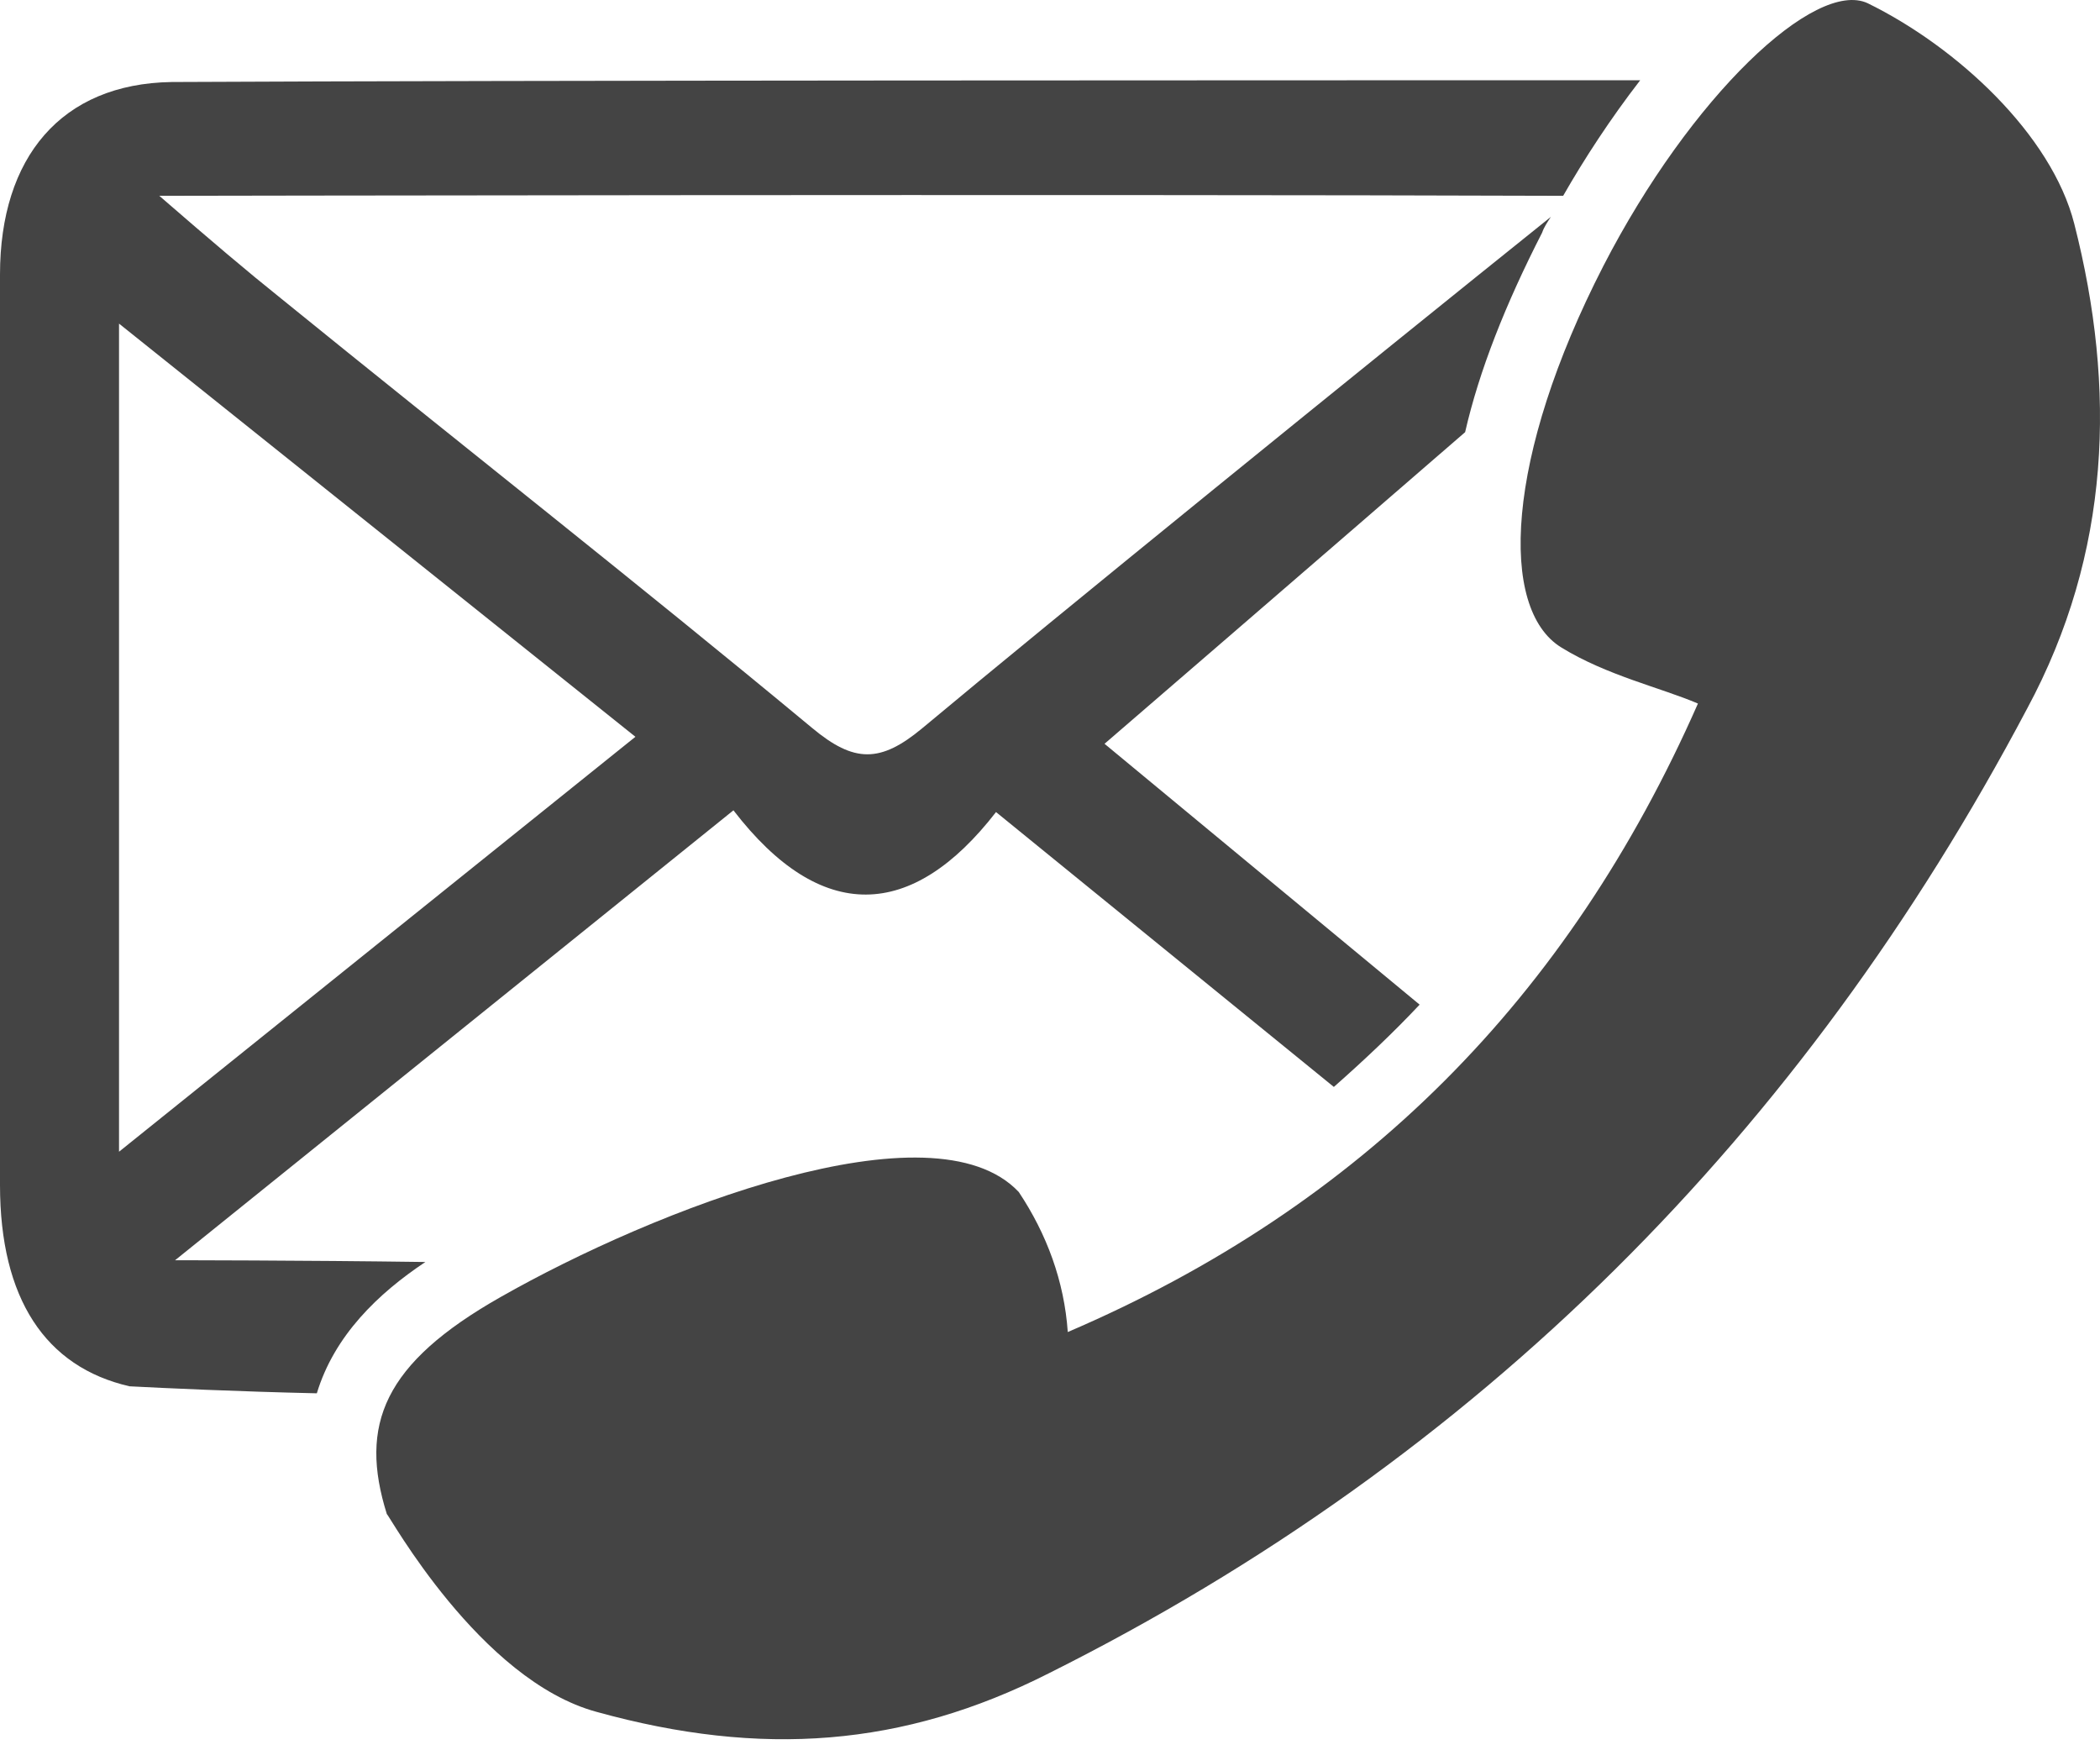 <?xml version="1.0" encoding="utf-8"?>
<!-- Generator: Adobe Illustrator 22.1.0, SVG Export Plug-In . SVG Version: 6.00 Build 0)  -->
<svg version="1.1" id="レイヤー_1" xmlns="http://www.w3.org/2000/svg" xmlns:xlink="http://www.w3.org/1999/xlink" x="0px"
	 y="0px" viewBox="0 0 119.055 99.213" style="enable-background:new 0 0 119.055 99.213;" xml:space="preserve">
<style type="text/css">
	.st0{fill:#444444;}
</style>
<title>img_contact</title>
<g id="レイヤー_2-2">
	<path class="st0" d="M117.597,12.688c-1.29-5.061-6.649-10.023-11.71-12.504c-2.977-1.389-10.023,5.26-14.985,14.886
		c-5.557,10.817-5.954,19.451-2.382,21.634c2.58,1.588,5.657,2.283,7.741,3.176
		C88.917,56.551,77.207,68.36,60.535,75.505c-0.199-2.878-1.191-5.557-2.779-7.939
		c-4.863-5.16-20.642,0.992-29.374,5.954c-6.649,3.771-8.038,7.244-6.45,12.306
		c0.099,0,5.26,9.428,11.909,11.214c9.328,2.58,17.367,1.985,25.603-2.183
		c24.413-12.206,42.772-30.665,55.474-54.68C119.681,31.344,119.979,22.016,117.597,12.688z"/>
	<path class="st0" d="M9.725,4.649C3.473,4.748,0,8.916,0,15.565C0,32.734,0,50.001,0,67.169
		c0,6.45,2.58,10.321,7.344,11.412c1.885,0.099,6.153,0.298,10.618,0.397c0.992-3.275,3.473-5.657,6.153-7.443
		c-7.046-0.099-14.191-0.099-14.191-0.099l31.657-25.504c4.962,6.45,10.122,6.252,14.886,0.099l19.153,15.58
		c1.687-1.489,3.374-3.076,4.863-4.664L62.619,42.161c0,0,11.512-9.924,20.443-17.664
		c0.794-3.473,2.283-7.244,4.367-11.313c0.099-0.298,0.298-0.595,0.496-0.893
		c-10.519,8.435-28.382,22.924-35.626,28.977c-2.382,1.985-3.87,1.985-6.252,0
		c-9.924-8.237-20.046-16.176-30.069-24.313c-1.985-1.588-3.97-3.275-6.947-5.855c0,0,52.1-0.099,79.589,0
		c1.191-2.084,2.679-4.367,4.367-6.55C72.642,4.55,29.374,4.55,9.725,4.649z M36.023,41.764L6.748,65.284V18.344
		L36.023,41.764z"/>
</g>
</svg>
